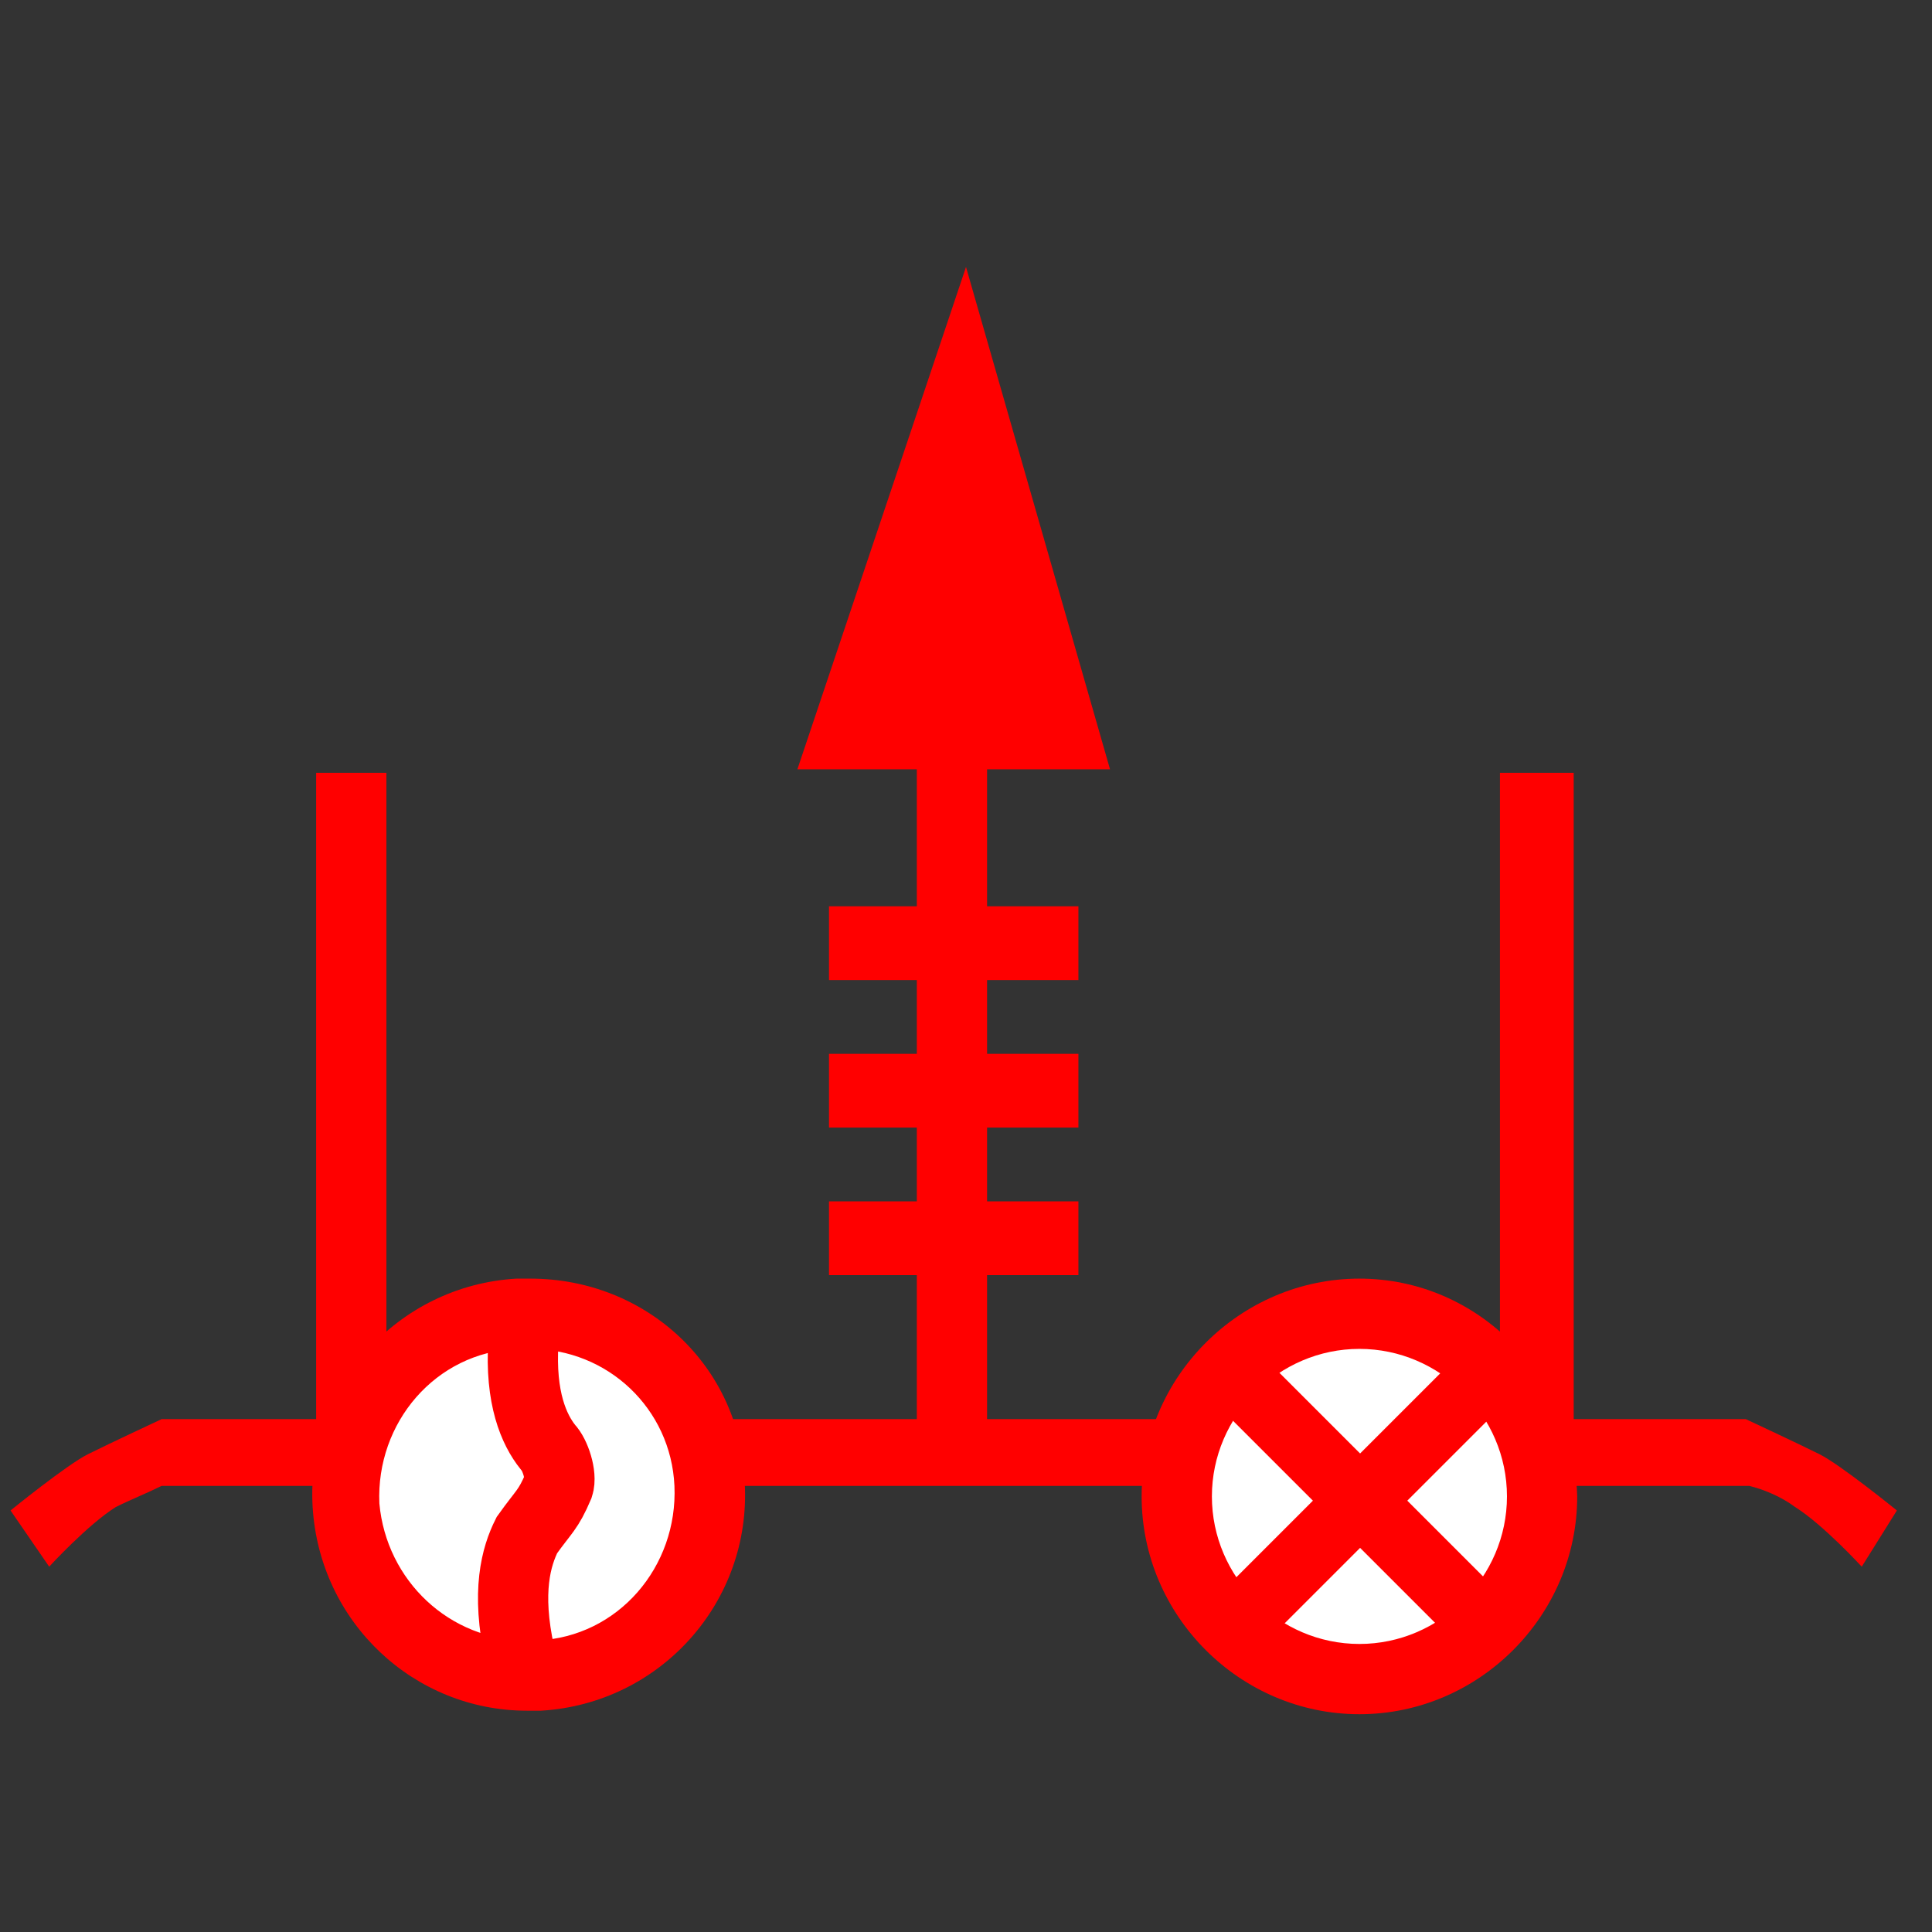 <?xml version="1.0" encoding="UTF-8"?>
<svg width="55px" height="55px" viewBox="0 0 55 55" version="1.1" xmlns="http://www.w3.org/2000/svg" xmlns:xlink="http://www.w3.org/1999/xlink">
    <rect x="0" y="0" width="55" height="55" fill="#333333" stroke="none"/>
    <!-- Generator: Sketch 63 (92445) - https://sketch.com -->
    <title>9</title>
    <desc>Created with Sketch.</desc>
    <g id="页面-1" stroke="none" stroke-width="1" fill="none" fill-rule="evenodd">
        <g id="桌面端" transform="translate(-2244, -71)">
            <g id="9" transform="translate(2244, 78)">
                <path d="M51.8,34.4 C51.2,34.1 49.7,33.4 49.7,33.4 L4.6,33.4 L4.6,33.4 C4.6,33.4 3.1,34.1 2.5,34.4 C1.9,34.7 0.3,36 0.3,36 L1.4,37.6 C1.4,37.6 2.5,36.4 3.3,35.9 C3.7,35.7 4.2,35.5 4.6,35.3 L4.6,35.3 L49.8,35.3 L49.8,35.3 C50.2,35.4 50.7,35.6 51.1,35.9 C51.9,36.4 53,37.6 53,37.6 L54,36 C54,36 52.4,34.7 51.8,34.4 Z" id="路径" fill="#FF0000" fill-rule="nonzero"></path>
                <polygon id="路径" fill="#FF0000" fill-rule="nonzero" points="11 15 9 15 9 35.2 11 35.2"></polygon>
                <g id="编组" transform="translate(8, 29)" fill-rule="nonzero">
                    <path d="M7.1,11.7 C4.4,11.7 2.1,9.6 2,6.9 C1.9,5.5 2.4,4.2 3.3,3.2 C4.2,2.2 5.5,1.6 6.9,1.5 C7,1.5 7.1,1.5 7.2,1.5 C9.9,1.5 12.2,3.6 12.3,6.3 C12.4,7.7 11.9,9 11,10 C10.1,11 8.8,11.6 7.4,11.7 C7.3,11.7 7.2,11.7 7.1,11.7 Z" id="路径" fill="#FFFFFF"></path>
                    <path d="M7.1,2.4 L7.1,2.4 C9.3,2.4 11.1,4.1 11.2,6.3 C11.3,8.6 9.6,10.6 7.3,10.7 C7.2,10.7 7.1,10.7 7,10.7 C4.8,10.7 3,9 2.8,6.8 C2.7,4.5 4.4,2.5 6.7,2.4 C7,2.4 7.1,2.4 7.1,2.4 M7.1,0.4 C7,0.4 6.8,0.4 6.7,0.4 C3.3,0.6 0.7,3.5 0.9,6.9 C1.1,10.2 3.8,12.7 7,12.7 C7.1,12.7 7.3,12.7 7.4,12.7 C10.8,12.5 13.4,9.6 13.2,6.2 C13.1,2.9 10.4,0.4 7.1,0.4 L7.1,0.4 Z" id="形状" fill="#FF0000"></path>
                </g>
                <path d="M14.9,31.2 C14.8,32.8 15.2,33.7 15.6,34.2 C15.8,34.4 16,35 15.9,35.3 C15.6,36 15.5,36 15,36.7 C14.7,37.3 14.4,38.3 14.8,40.1" id="路径" stroke="#FF0000" stroke-width="2"></path>
                <polygon id="路径" fill="#FF0000" fill-rule="nonzero" points="44.8 15 42.7 15 42.7 35.2 44.8 35.2"></polygon>
                <g id="编组" transform="translate(32, 29)" fill-rule="nonzero">
                    <circle id="椭圆形" fill="#FFFFFF" cx="6.7" cy="6.6" r="5.2"></circle>
                    <path d="M6.7,2.4 C9,2.4 10.9,4.3 10.9,6.6 C10.9,8.9 9,10.8 6.7,10.8 C4.4,10.8 2.5,8.9 2.5,6.6 C2.5,4.3 4.4,2.4 6.7,2.4 M6.7,0.4 C3.3,0.4 0.5,3.2 0.5,6.6 C0.5,10 3.3,12.8 6.7,12.8 C10.1,12.8 12.9,10 12.9,6.6 C12.8,3.2 10.1,0.4 6.7,0.4 L6.7,0.4 Z" id="形状" fill="#FF0000"></path>
                </g>
                <rect id="矩形" fill="#FF0000" fill-rule="nonzero" transform="translate(38.643, 35.645) rotate(45) translate(-38.643, -35.645) " x="34.093" y="34.695" width="9.1" height="1.9"></rect>
                <rect id="矩形" fill="#FF0000" fill-rule="nonzero" transform="translate(38.589, 35.851) rotate(135) translate(-38.589, -35.851) " x="34.039" y="34.901" width="9.1" height="1.9"></rect>
                <polygon id="路径" fill="#FF0000" fill-rule="nonzero" points="28.1 13.5 26.1 13.5 26.1 33.6 28.1 33.6"></polygon>
                <polygon id="路径" fill="#FF0000" fill-rule="nonzero" points="30.7 18.8 23.6 18.8 23.6 20.9 30.7 20.9"></polygon>
                <polygon id="路径" fill="#FF0000" fill-rule="nonzero" points="30.7 23 23.6 23 23.6 25.1 30.7 25.1"></polygon>
                <polygon id="路径" fill="#FF0000" fill-rule="nonzero" points="30.7 27.2 23.6 27.2 23.6 29.3 30.7 29.3"></polygon>
                <polygon id="路径" fill="#FF0000" fill-rule="nonzero" points="27.5 0.6 22.7 14.9 31.6 14.9"></polygon>
            </g>
        </g>
    </g>
</svg>